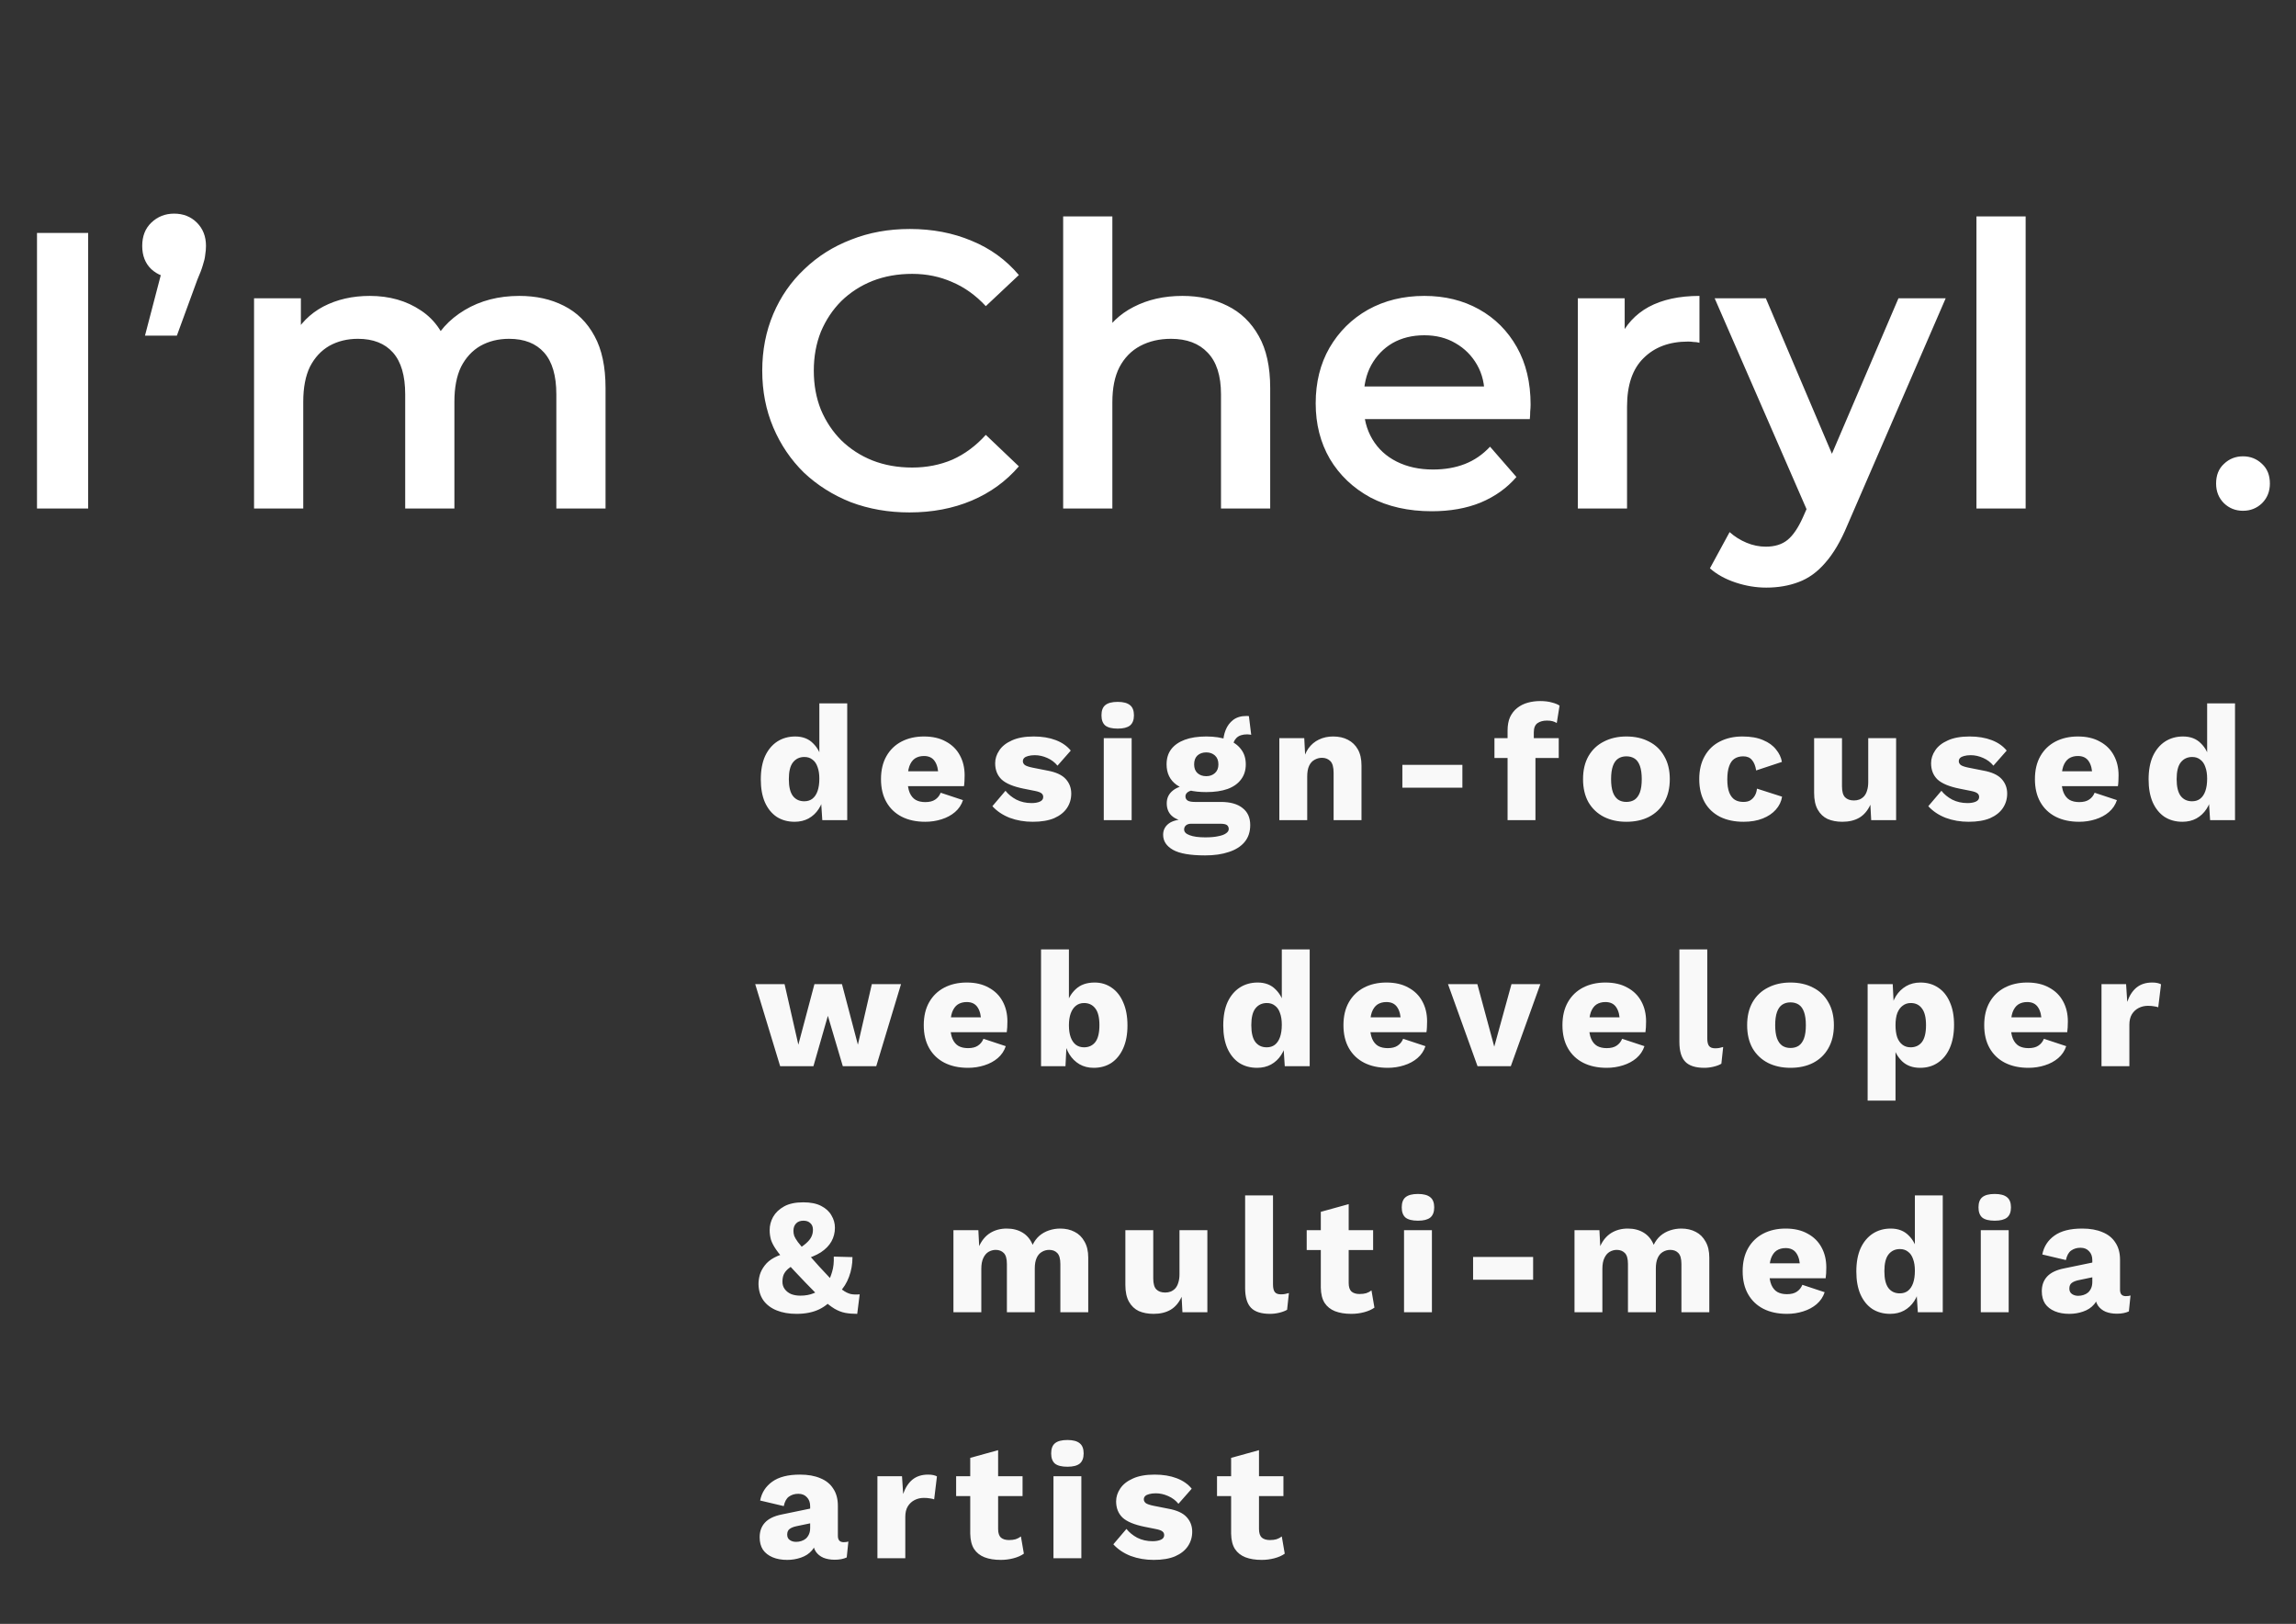 <svg width="140" height="99" viewBox="0 0 140 99" fill="none" xmlns="http://www.w3.org/2000/svg">
<rect x="0" y="0" width="140" height="99" fill="#333333" stroke="none"/>
<path d="M2.256 31V14.2H5.376V31H2.256ZM8.84 20.464L10.232 15.136L10.64 16.936C10.08 16.936 9.608 16.76 9.224 16.408C8.856 16.056 8.672 15.584 8.672 14.992C8.672 14.4 8.856 13.928 9.224 13.576C9.608 13.208 10.072 13.024 10.616 13.024C11.176 13.024 11.64 13.208 12.008 13.576C12.376 13.944 12.56 14.416 12.56 14.992C12.56 15.168 12.544 15.352 12.512 15.544C12.496 15.72 12.448 15.928 12.368 16.168C12.304 16.392 12.192 16.688 12.032 17.056L10.784 20.464H8.84ZM31.667 18.04C32.691 18.04 33.595 18.24 34.379 18.64C35.179 19.04 35.803 19.656 36.251 20.488C36.699 21.304 36.923 22.36 36.923 23.656V31H33.923V24.04C33.923 22.904 33.675 22.056 33.179 21.496C32.683 20.936 31.971 20.656 31.043 20.656C30.387 20.656 29.803 20.8 29.291 21.088C28.795 21.376 28.403 21.8 28.115 22.36C27.843 22.92 27.707 23.632 27.707 24.496V31H24.707V24.04C24.707 22.904 24.459 22.056 23.963 21.496C23.467 20.936 22.755 20.656 21.827 20.656C21.171 20.656 20.587 20.8 20.075 21.088C19.579 21.376 19.187 21.8 18.899 22.36C18.627 22.92 18.491 23.632 18.491 24.496V31H15.491V18.184H18.347V21.592L17.843 20.584C18.275 19.752 18.899 19.12 19.715 18.688C20.547 18.256 21.491 18.04 22.547 18.04C23.747 18.04 24.787 18.336 25.667 18.928C26.563 19.52 27.155 20.416 27.443 21.616L26.267 21.208C26.683 20.248 27.371 19.48 28.331 18.904C29.291 18.328 30.403 18.04 31.667 18.04ZM55.454 31.24C54.174 31.24 52.982 31.032 51.878 30.616C50.79 30.184 49.838 29.584 49.022 28.816C48.222 28.032 47.598 27.112 47.15 26.056C46.702 25 46.478 23.848 46.478 22.6C46.478 21.352 46.702 20.2 47.15 19.144C47.598 18.088 48.23 17.176 49.046 16.408C49.862 15.624 50.814 15.024 51.902 14.608C52.99 14.176 54.182 13.96 55.478 13.96C56.854 13.96 58.11 14.2 59.246 14.68C60.382 15.144 61.342 15.84 62.126 16.768L60.11 18.664C59.502 18.008 58.822 17.52 58.07 17.2C57.318 16.864 56.502 16.696 55.622 16.696C54.742 16.696 53.934 16.84 53.198 17.128C52.478 17.416 51.846 17.824 51.302 18.352C50.774 18.88 50.358 19.504 50.054 20.224C49.766 20.944 49.622 21.736 49.622 22.6C49.622 23.464 49.766 24.256 50.054 24.976C50.358 25.696 50.774 26.32 51.302 26.848C51.846 27.376 52.478 27.784 53.198 28.072C53.934 28.36 54.742 28.504 55.622 28.504C56.502 28.504 57.318 28.344 58.07 28.024C58.822 27.688 59.502 27.184 60.11 26.512L62.126 28.432C61.342 29.344 60.382 30.04 59.246 30.52C58.11 31 56.846 31.24 55.454 31.24ZM72.099 18.04C73.123 18.04 74.035 18.24 74.835 18.64C75.651 19.04 76.291 19.656 76.755 20.488C77.219 21.304 77.451 22.36 77.451 23.656V31H74.451V24.04C74.451 22.904 74.179 22.056 73.635 21.496C73.107 20.936 72.363 20.656 71.403 20.656C70.699 20.656 70.075 20.8 69.531 21.088C68.987 21.376 68.563 21.808 68.259 22.384C67.971 22.944 67.827 23.656 67.827 24.52V31H64.827V13.192H67.827V21.64L67.179 20.584C67.627 19.768 68.275 19.144 69.123 18.712C69.987 18.264 70.979 18.04 72.099 18.04ZM87.305 31.168C85.88 31.168 84.632 30.888 83.561 30.328C82.504 29.752 81.68 28.968 81.088 27.976C80.513 26.984 80.225 25.856 80.225 24.592C80.225 23.312 80.504 22.184 81.064 21.208C81.641 20.216 82.424 19.44 83.416 18.88C84.424 18.32 85.569 18.04 86.849 18.04C88.097 18.04 89.209 18.312 90.184 18.856C91.16 19.4 91.928 20.168 92.489 21.16C93.049 22.152 93.329 23.32 93.329 24.664C93.329 24.792 93.32 24.936 93.305 25.096C93.305 25.256 93.296 25.408 93.281 25.552H82.6V23.56H91.697L90.52 24.184C90.537 23.448 90.385 22.8 90.064 22.24C89.745 21.68 89.305 21.24 88.745 20.92C88.201 20.6 87.569 20.44 86.849 20.44C86.112 20.44 85.465 20.6 84.904 20.92C84.361 21.24 83.928 21.688 83.609 22.264C83.305 22.824 83.153 23.488 83.153 24.256V24.736C83.153 25.504 83.329 26.184 83.68 26.776C84.032 27.368 84.528 27.824 85.168 28.144C85.808 28.464 86.544 28.624 87.376 28.624C88.097 28.624 88.745 28.512 89.32 28.288C89.897 28.064 90.409 27.712 90.856 27.232L92.465 29.08C91.888 29.752 91.16 30.272 90.281 30.64C89.416 30.992 88.424 31.168 87.305 31.168ZM96.21 31V18.184H99.066V21.712L98.73 20.68C99.114 19.816 99.714 19.16 100.53 18.712C101.362 18.264 102.394 18.04 103.626 18.04V20.896C103.498 20.864 103.378 20.848 103.266 20.848C103.154 20.832 103.042 20.824 102.93 20.824C101.794 20.824 100.89 21.16 100.218 21.832C99.546 22.488 99.21 23.472 99.21 24.784V31H96.21ZM107.696 35.824C107.072 35.824 106.448 35.72 105.824 35.512C105.2 35.304 104.68 35.016 104.264 34.648L105.464 32.44C105.768 32.712 106.112 32.928 106.496 33.088C106.88 33.248 107.272 33.328 107.672 33.328C108.216 33.328 108.656 33.192 108.992 32.92C109.328 32.648 109.64 32.192 109.928 31.552L110.672 29.872L110.912 29.512L115.76 18.184H118.64L112.64 32.032C112.24 32.992 111.792 33.752 111.296 34.312C110.816 34.872 110.272 35.264 109.664 35.488C109.072 35.712 108.416 35.824 107.696 35.824ZM110.336 31.456L104.552 18.184H107.672L112.376 29.248L110.336 31.456ZM120.515 31V13.192H123.515V31H120.515ZM136.768 31.14C136.315 31.14 135.928 30.987 135.608 30.68C135.288 30.36 135.128 29.96 135.128 29.48C135.128 28.973 135.288 28.573 135.608 28.28C135.928 27.973 136.315 27.82 136.768 27.82C137.221 27.82 137.608 27.973 137.928 28.28C138.248 28.573 138.408 28.973 138.408 29.48C138.408 29.96 138.248 30.36 137.928 30.68C137.608 30.987 137.221 31.14 136.768 31.14Z" fill="white"/>
<path d="M48.45 50.1C48.037 50.1 47.673 50 47.36 49.8C47.053 49.593 46.813 49.297 46.64 48.91C46.473 48.523 46.39 48.06 46.39 47.52C46.39 46.96 46.477 46.487 46.65 46.1C46.83 45.713 47.077 45.417 47.39 45.21C47.71 45.003 48.077 44.9 48.49 44.9C48.943 44.9 49.307 45.04 49.58 45.32C49.86 45.593 50.04 45.943 50.12 46.37L49.96 46.58V42.88H51.66V50H50.14L50.03 48.3L50.23 48.45C50.19 48.783 50.087 49.073 49.92 49.32C49.76 49.567 49.553 49.76 49.3 49.9C49.053 50.033 48.77 50.1 48.45 50.1ZM49.04 48.85C49.233 48.85 49.397 48.8 49.53 48.7C49.67 48.593 49.777 48.437 49.85 48.23C49.923 48.023 49.96 47.77 49.96 47.47C49.96 47.19 49.923 46.953 49.85 46.76C49.783 46.56 49.68 46.41 49.54 46.31C49.407 46.203 49.243 46.15 49.05 46.15C48.757 46.15 48.523 46.26 48.35 46.48C48.183 46.693 48.1 47.033 48.1 47.5C48.1 47.967 48.183 48.31 48.35 48.53C48.517 48.743 48.747 48.85 49.04 48.85ZM56.419 50.1C55.866 50.1 55.386 49.997 54.98 49.79C54.58 49.583 54.27 49.287 54.05 48.9C53.83 48.513 53.719 48.047 53.719 47.5C53.719 46.953 53.83 46.487 54.05 46.1C54.27 45.713 54.576 45.417 54.969 45.21C55.37 45.003 55.826 44.9 56.34 44.9C56.866 44.9 57.313 45.003 57.679 45.21C58.053 45.41 58.336 45.69 58.529 46.05C58.723 46.403 58.819 46.81 58.819 47.27C58.819 47.39 58.816 47.51 58.809 47.63C58.803 47.75 58.793 47.85 58.779 47.93H54.819V47.02H58.029L57.219 47.33C57.219 46.93 57.146 46.623 56.999 46.41C56.859 46.197 56.639 46.09 56.34 46.09C56.126 46.09 55.943 46.14 55.789 46.24C55.643 46.34 55.529 46.497 55.45 46.71C55.376 46.923 55.34 47.197 55.34 47.53C55.34 47.857 55.383 48.123 55.469 48.33C55.556 48.53 55.679 48.677 55.84 48.77C55.999 48.857 56.193 48.9 56.419 48.9C56.673 48.9 56.873 48.85 57.02 48.75C57.173 48.65 57.286 48.51 57.359 48.33L58.719 48.78C58.626 49.067 58.463 49.31 58.23 49.51C58.003 49.703 57.73 49.85 57.41 49.95C57.096 50.05 56.766 50.1 56.419 50.1ZM62.971 50.1C62.471 50.1 62.004 50.02 61.571 49.86C61.144 49.693 60.791 49.457 60.511 49.15L61.31 48.21C61.477 48.423 61.697 48.603 61.971 48.75C62.251 48.89 62.56 48.96 62.901 48.96C63.107 48.96 63.277 48.93 63.41 48.87C63.544 48.81 63.611 48.717 63.611 48.59C63.611 48.497 63.577 48.423 63.511 48.37C63.444 48.31 63.31 48.26 63.111 48.22L62.41 48.08C61.784 47.953 61.337 47.767 61.071 47.52C60.81 47.267 60.681 46.937 60.681 46.53C60.681 46.257 60.764 45.997 60.931 45.75C61.097 45.497 61.354 45.293 61.7 45.14C62.047 44.98 62.49 44.9 63.031 44.9C63.537 44.9 63.984 44.973 64.371 45.12C64.757 45.267 65.064 45.48 65.29 45.76L64.481 46.68C64.32 46.48 64.114 46.323 63.861 46.21C63.607 46.097 63.354 46.04 63.1 46.04C62.941 46.04 62.804 46.057 62.691 46.09C62.584 46.117 62.504 46.157 62.45 46.21C62.397 46.263 62.37 46.33 62.37 46.41C62.37 46.497 62.41 46.573 62.49 46.64C62.577 46.7 62.734 46.753 62.961 46.8L63.87 46.98C64.384 47.073 64.754 47.243 64.981 47.49C65.207 47.737 65.32 48.033 65.32 48.38C65.32 48.707 65.234 49 65.061 49.26C64.887 49.52 64.627 49.727 64.281 49.88C63.934 50.027 63.497 50.1 62.971 50.1ZM68.153 44.42C67.806 44.42 67.553 44.357 67.393 44.23C67.239 44.097 67.163 43.89 67.163 43.61C67.163 43.323 67.239 43.117 67.393 42.99C67.553 42.857 67.806 42.79 68.153 42.79C68.493 42.79 68.743 42.857 68.903 42.99C69.063 43.117 69.143 43.323 69.143 43.61C69.143 43.89 69.063 44.097 68.903 44.23C68.743 44.357 68.493 44.42 68.153 44.42ZM69.003 45V50H67.303V45H69.003ZM76.153 43.66L76.293 44.8C76.253 44.787 76.213 44.78 76.173 44.78C76.133 44.773 76.093 44.77 76.053 44.77C75.759 44.77 75.539 44.843 75.393 44.99C75.253 45.13 75.183 45.307 75.183 45.52L74.583 45.3C74.583 45.027 74.633 44.763 74.733 44.51C74.833 44.257 74.986 44.05 75.193 43.89C75.406 43.73 75.673 43.65 75.993 43.65C76.013 43.65 76.036 43.65 76.063 43.65C76.096 43.65 76.126 43.653 76.153 43.66ZM74.433 48.89C75.013 48.89 75.456 49.013 75.763 49.26C76.076 49.5 76.233 49.847 76.233 50.3C76.233 50.713 76.119 51.057 75.893 51.33C75.666 51.603 75.346 51.807 74.933 51.94C74.526 52.08 74.043 52.15 73.483 52.15C72.576 52.15 71.923 52.037 71.523 51.81C71.123 51.583 70.923 51.277 70.923 50.89C70.923 50.61 71.036 50.383 71.263 50.21C71.489 50.037 71.866 49.943 72.393 49.93L72.353 50.09C71.946 50.037 71.643 49.917 71.443 49.73C71.243 49.543 71.143 49.29 71.143 48.97C71.143 48.65 71.269 48.39 71.523 48.19C71.776 47.99 72.113 47.88 72.533 47.86L73.153 48.15H72.993C72.733 48.163 72.549 48.207 72.443 48.28C72.336 48.353 72.283 48.443 72.283 48.55C72.283 48.663 72.329 48.75 72.423 48.81C72.516 48.863 72.656 48.89 72.843 48.89H74.433ZM73.493 51.05C73.813 51.05 74.076 51.027 74.283 50.98C74.496 50.94 74.656 50.88 74.763 50.8C74.869 50.727 74.923 50.64 74.923 50.54C74.923 50.44 74.886 50.36 74.813 50.3C74.739 50.247 74.606 50.22 74.413 50.22H72.623C72.496 50.22 72.393 50.253 72.313 50.32C72.239 50.387 72.203 50.47 72.203 50.57C72.203 50.723 72.316 50.84 72.543 50.92C72.769 51.007 73.086 51.05 73.493 51.05ZM73.553 44.9C74.059 44.9 74.493 44.967 74.853 45.1C75.213 45.233 75.486 45.427 75.673 45.68C75.866 45.927 75.963 46.233 75.963 46.6C75.963 46.96 75.866 47.267 75.673 47.52C75.486 47.773 75.213 47.967 74.853 48.1C74.493 48.227 74.059 48.29 73.553 48.29C72.759 48.29 72.156 48.143 71.743 47.85C71.336 47.557 71.133 47.14 71.133 46.6C71.133 46.233 71.226 45.927 71.413 45.68C71.606 45.427 71.883 45.233 72.243 45.1C72.603 44.967 73.039 44.9 73.553 44.9ZM73.553 45.87C73.333 45.87 73.153 45.933 73.013 46.06C72.879 46.187 72.813 46.367 72.813 46.6C72.813 46.827 72.879 47.003 73.013 47.13C73.153 47.257 73.333 47.32 73.553 47.32C73.766 47.32 73.943 47.257 74.083 47.13C74.223 47.003 74.293 46.827 74.293 46.6C74.293 46.367 74.223 46.187 74.083 46.06C73.943 45.933 73.766 45.87 73.553 45.87ZM78.008 50V45H79.528L79.618 46.72L79.428 46.53C79.495 46.17 79.612 45.87 79.778 45.63C79.952 45.39 80.165 45.21 80.418 45.09C80.678 44.963 80.968 44.9 81.288 44.9C81.635 44.9 81.935 44.967 82.188 45.1C82.448 45.233 82.652 45.43 82.798 45.69C82.945 45.95 83.018 46.277 83.018 46.67V50H81.318V47.12C81.318 46.773 81.252 46.533 81.118 46.4C80.985 46.267 80.815 46.2 80.608 46.2C80.448 46.2 80.298 46.24 80.158 46.32C80.018 46.393 79.908 46.513 79.828 46.68C79.748 46.847 79.708 47.07 79.708 47.35V50H78.008ZM89.17 46.63V48.02H85.51V46.63H89.17ZM93.915 42.74C94.189 42.74 94.429 42.77 94.635 42.83C94.842 42.883 94.995 42.947 95.095 43.02L94.925 44.08C94.852 44.033 94.769 43.997 94.675 43.97C94.582 43.943 94.465 43.93 94.325 43.93C94.092 43.93 93.899 43.983 93.745 44.09C93.599 44.197 93.525 44.383 93.525 44.65V45.3L93.625 45.58V50H91.925V44.54C91.925 44.22 91.975 43.947 92.075 43.72C92.182 43.493 92.329 43.307 92.515 43.16C92.702 43.013 92.915 42.907 93.155 42.84C93.395 42.773 93.649 42.74 93.915 42.74ZM95.045 45V46.21H91.125V45H95.045ZM99.167 44.9C99.694 44.9 100.154 45.003 100.547 45.21C100.947 45.41 101.257 45.707 101.477 46.1C101.704 46.487 101.817 46.953 101.817 47.5C101.817 48.047 101.704 48.517 101.477 48.91C101.257 49.297 100.947 49.593 100.547 49.8C100.154 50 99.694 50.1 99.167 50.1C98.654 50.1 98.197 50 97.797 49.8C97.397 49.593 97.084 49.297 96.857 48.91C96.637 48.517 96.527 48.047 96.527 47.5C96.527 46.953 96.637 46.487 96.857 46.1C97.084 45.707 97.397 45.41 97.797 45.21C98.197 45.003 98.654 44.9 99.167 44.9ZM99.167 46.11C98.974 46.11 98.807 46.157 98.667 46.25C98.527 46.343 98.42 46.493 98.347 46.7C98.274 46.907 98.237 47.173 98.237 47.5C98.237 47.827 98.274 48.093 98.347 48.3C98.42 48.5 98.527 48.65 98.667 48.75C98.807 48.843 98.974 48.89 99.167 48.89C99.367 48.89 99.537 48.843 99.677 48.75C99.817 48.65 99.924 48.5 99.997 48.3C100.07 48.093 100.107 47.827 100.107 47.5C100.107 47.173 100.07 46.907 99.997 46.7C99.924 46.493 99.817 46.343 99.677 46.25C99.537 46.157 99.367 46.11 99.167 46.11ZM106.243 44.9C106.75 44.9 107.17 44.973 107.503 45.12C107.843 45.26 108.107 45.45 108.293 45.69C108.487 45.923 108.607 46.177 108.653 46.45L107.083 46.97C107.037 46.683 106.95 46.47 106.823 46.33C106.703 46.183 106.527 46.11 106.293 46.11C106.08 46.11 105.9 46.16 105.753 46.26C105.613 46.353 105.507 46.507 105.433 46.72C105.36 46.927 105.323 47.193 105.323 47.52C105.323 47.847 105.363 48.113 105.443 48.32C105.523 48.52 105.637 48.667 105.783 48.76C105.93 48.847 106.103 48.89 106.303 48.89C106.47 48.89 106.607 48.86 106.713 48.8C106.827 48.733 106.92 48.64 106.993 48.52C107.067 48.4 107.113 48.253 107.133 48.08L108.663 48.57C108.617 48.863 108.49 49.127 108.283 49.36C108.083 49.587 107.817 49.767 107.483 49.9C107.15 50.033 106.76 50.1 106.313 50.1C105.767 50.1 105.29 50 104.883 49.8C104.477 49.593 104.163 49.297 103.943 48.91C103.723 48.517 103.613 48.047 103.613 47.5C103.613 46.953 103.723 46.487 103.943 46.1C104.163 45.707 104.47 45.41 104.863 45.21C105.263 45.003 105.723 44.9 106.243 44.9ZM112.337 50.1C111.997 50.1 111.697 50.043 111.437 49.93C111.184 49.81 110.984 49.62 110.837 49.36C110.69 49.1 110.617 48.76 110.617 48.34V45H112.317V47.94C112.317 48.26 112.38 48.483 112.507 48.61C112.634 48.737 112.814 48.8 113.047 48.8C113.167 48.8 113.28 48.78 113.387 48.74C113.494 48.693 113.587 48.627 113.667 48.54C113.747 48.447 113.807 48.33 113.847 48.19C113.894 48.043 113.917 47.873 113.917 47.68V45H115.617V50H114.097L114.047 49.06C113.887 49.413 113.664 49.677 113.377 49.85C113.09 50.017 112.744 50.1 112.337 50.1ZM120.039 50.1C119.539 50.1 119.072 50.02 118.639 49.86C118.212 49.693 117.859 49.457 117.579 49.15L118.379 48.21C118.545 48.423 118.765 48.603 119.039 48.75C119.319 48.89 119.629 48.96 119.969 48.96C120.175 48.96 120.345 48.93 120.479 48.87C120.612 48.81 120.679 48.717 120.679 48.59C120.679 48.497 120.645 48.423 120.579 48.37C120.512 48.31 120.379 48.26 120.179 48.22L119.479 48.08C118.852 47.953 118.405 47.767 118.139 47.52C117.879 47.267 117.749 46.937 117.749 46.53C117.749 46.257 117.832 45.997 117.999 45.75C118.165 45.497 118.422 45.293 118.769 45.14C119.115 44.98 119.559 44.9 120.099 44.9C120.605 44.9 121.052 44.973 121.439 45.12C121.825 45.267 122.132 45.48 122.359 45.76L121.549 46.68C121.389 46.48 121.182 46.323 120.929 46.21C120.675 46.097 120.422 46.04 120.169 46.04C120.009 46.04 119.872 46.057 119.759 46.09C119.652 46.117 119.572 46.157 119.519 46.21C119.465 46.263 119.439 46.33 119.439 46.41C119.439 46.497 119.479 46.573 119.559 46.64C119.645 46.7 119.802 46.753 120.029 46.8L120.939 46.98C121.452 47.073 121.822 47.243 122.049 47.49C122.275 47.737 122.389 48.033 122.389 48.38C122.389 48.707 122.302 49 122.129 49.26C121.955 49.52 121.695 49.727 121.349 49.88C121.002 50.027 120.565 50.1 120.039 50.1ZM126.781 50.1C126.228 50.1 125.748 49.997 125.341 49.79C124.941 49.583 124.631 49.287 124.411 48.9C124.191 48.513 124.081 48.047 124.081 47.5C124.081 46.953 124.191 46.487 124.411 46.1C124.631 45.713 124.938 45.417 125.331 45.21C125.731 45.003 126.188 44.9 126.701 44.9C127.228 44.9 127.675 45.003 128.041 45.21C128.415 45.41 128.698 45.69 128.891 46.05C129.085 46.403 129.181 46.81 129.181 47.27C129.181 47.39 129.178 47.51 129.171 47.63C129.165 47.75 129.155 47.85 129.141 47.93H125.181V47.02H128.391L127.581 47.33C127.581 46.93 127.508 46.623 127.361 46.41C127.221 46.197 127.001 46.09 126.701 46.09C126.488 46.09 126.305 46.14 126.151 46.24C126.005 46.34 125.891 46.497 125.811 46.71C125.738 46.923 125.701 47.197 125.701 47.53C125.701 47.857 125.745 48.123 125.831 48.33C125.918 48.53 126.041 48.677 126.201 48.77C126.361 48.857 126.555 48.9 126.781 48.9C127.035 48.9 127.235 48.85 127.381 48.75C127.535 48.65 127.648 48.51 127.721 48.33L129.081 48.78C128.988 49.067 128.825 49.31 128.591 49.51C128.365 49.703 128.091 49.85 127.771 49.95C127.458 50.05 127.128 50.1 126.781 50.1ZM133.072 50.1C132.659 50.1 132.296 50 131.982 49.8C131.676 49.593 131.436 49.297 131.262 48.91C131.096 48.523 131.012 48.06 131.012 47.52C131.012 46.96 131.099 46.487 131.272 46.1C131.452 45.713 131.699 45.417 132.012 45.21C132.332 45.003 132.699 44.9 133.112 44.9C133.566 44.9 133.929 45.04 134.202 45.32C134.482 45.593 134.662 45.943 134.742 46.37L134.582 46.58V42.88H136.282V50H134.762L134.652 48.3L134.852 48.45C134.812 48.783 134.709 49.073 134.542 49.32C134.382 49.567 134.176 49.76 133.922 49.9C133.676 50.033 133.392 50.1 133.072 50.1ZM133.662 48.85C133.856 48.85 134.019 48.8 134.152 48.7C134.292 48.593 134.399 48.437 134.472 48.23C134.546 48.023 134.582 47.77 134.582 47.47C134.582 47.19 134.546 46.953 134.472 46.76C134.406 46.56 134.302 46.41 134.162 46.31C134.029 46.203 133.866 46.15 133.672 46.15C133.379 46.15 133.146 46.26 132.972 46.48C132.806 46.693 132.722 47.033 132.722 47.5C132.722 47.967 132.806 48.31 132.972 48.53C133.139 48.743 133.369 48.85 133.662 48.85ZM53.16 60H54.94L53.43 65H51.39L50.48 61.93L49.6 65H47.57L46.05 60H47.84L48.68 63.69L49.66 60H51.34L52.31 63.69L53.16 60ZM59.027 65.1C58.474 65.1 57.994 64.997 57.587 64.79C57.187 64.583 56.877 64.287 56.657 63.9C56.437 63.513 56.327 63.047 56.327 62.5C56.327 61.953 56.437 61.487 56.657 61.1C56.877 60.713 57.184 60.417 57.577 60.21C57.977 60.003 58.434 59.9 58.947 59.9C59.474 59.9 59.92 60.003 60.287 60.21C60.66 60.41 60.944 60.69 61.137 61.05C61.33 61.403 61.427 61.81 61.427 62.27C61.427 62.39 61.424 62.51 61.417 62.63C61.41 62.75 61.4 62.85 61.387 62.93H57.427V62.02H60.637L59.827 62.33C59.827 61.93 59.754 61.623 59.607 61.41C59.467 61.197 59.247 61.09 58.947 61.09C58.734 61.09 58.55 61.14 58.397 61.24C58.25 61.34 58.137 61.497 58.057 61.71C57.984 61.923 57.947 62.197 57.947 62.53C57.947 62.857 57.99 63.123 58.077 63.33C58.164 63.53 58.287 63.677 58.447 63.77C58.607 63.857 58.8 63.9 59.027 63.9C59.28 63.9 59.48 63.85 59.627 63.75C59.78 63.65 59.894 63.51 59.967 63.33L61.327 63.78C61.234 64.067 61.07 64.31 60.837 64.51C60.61 64.703 60.337 64.85 60.017 64.95C59.704 65.05 59.374 65.1 59.027 65.1ZM66.688 65.1C66.361 65.1 66.071 65.027 65.818 64.88C65.571 64.733 65.368 64.533 65.208 64.28C65.048 64.02 64.945 63.727 64.898 63.4L65.058 63.19L64.968 65H63.478V57.88H65.178V61.57L65.018 61.33C65.111 60.917 65.301 60.577 65.588 60.31C65.875 60.037 66.261 59.9 66.748 59.9C67.135 59.9 67.478 60.003 67.778 60.21C68.085 60.417 68.321 60.717 68.488 61.11C68.661 61.497 68.748 61.967 68.748 62.52C68.748 63.06 68.661 63.523 68.488 63.91C68.315 64.297 68.075 64.593 67.768 64.8C67.461 65 67.101 65.1 66.688 65.1ZM66.098 63.85C66.391 63.85 66.621 63.743 66.788 63.53C66.955 63.31 67.038 62.967 67.038 62.5C67.038 62.033 66.955 61.693 66.788 61.48C66.621 61.26 66.391 61.15 66.098 61.15C65.905 61.15 65.738 61.207 65.598 61.32C65.465 61.427 65.361 61.58 65.288 61.78C65.215 61.98 65.178 62.223 65.178 62.51C65.178 62.797 65.215 63.04 65.288 63.24C65.361 63.44 65.468 63.593 65.608 63.7C65.748 63.8 65.911 63.85 66.098 63.85ZM76.649 65.1C76.236 65.1 75.872 65 75.559 64.8C75.252 64.593 75.012 64.297 74.839 63.91C74.672 63.523 74.589 63.06 74.589 62.52C74.589 61.96 74.675 61.487 74.849 61.1C75.029 60.713 75.275 60.417 75.589 60.21C75.909 60.003 76.275 59.9 76.689 59.9C77.142 59.9 77.505 60.04 77.779 60.32C78.059 60.593 78.239 60.943 78.319 61.37L78.159 61.58V57.88H79.859V65H78.339L78.229 63.3L78.429 63.45C78.389 63.783 78.285 64.073 78.119 64.32C77.959 64.567 77.752 64.76 77.499 64.9C77.252 65.033 76.969 65.1 76.649 65.1ZM77.239 63.85C77.432 63.85 77.596 63.8 77.729 63.7C77.869 63.593 77.975 63.437 78.049 63.23C78.122 63.023 78.159 62.77 78.159 62.47C78.159 62.19 78.122 61.953 78.049 61.76C77.982 61.56 77.879 61.41 77.739 61.31C77.606 61.203 77.442 61.15 77.249 61.15C76.956 61.15 76.722 61.26 76.549 61.48C76.382 61.693 76.299 62.033 76.299 62.5C76.299 62.967 76.382 63.31 76.549 63.53C76.716 63.743 76.945 63.85 77.239 63.85ZM84.618 65.1C84.065 65.1 83.585 64.997 83.178 64.79C82.778 64.583 82.468 64.287 82.248 63.9C82.028 63.513 81.918 63.047 81.918 62.5C81.918 61.953 82.028 61.487 82.248 61.1C82.468 60.713 82.775 60.417 83.168 60.21C83.568 60.003 84.025 59.9 84.538 59.9C85.065 59.9 85.512 60.003 85.878 60.21C86.252 60.41 86.535 60.69 86.728 61.05C86.922 61.403 87.018 61.81 87.018 62.27C87.018 62.39 87.015 62.51 87.008 62.63C87.002 62.75 86.992 62.85 86.978 62.93H83.018V62.02H86.228L85.418 62.33C85.418 61.93 85.345 61.623 85.198 61.41C85.058 61.197 84.838 61.09 84.538 61.09C84.325 61.09 84.142 61.14 83.988 61.24C83.842 61.34 83.728 61.497 83.648 61.71C83.575 61.923 83.538 62.197 83.538 62.53C83.538 62.857 83.582 63.123 83.668 63.33C83.755 63.53 83.878 63.677 84.038 63.77C84.198 63.857 84.392 63.9 84.618 63.9C84.872 63.9 85.072 63.85 85.218 63.75C85.372 63.65 85.485 63.51 85.558 63.33L86.918 63.78C86.825 64.067 86.662 64.31 86.428 64.51C86.202 64.703 85.928 64.85 85.608 64.95C85.295 65.05 84.965 65.1 84.618 65.1ZM92.163 60H93.923L92.123 65H90.093L88.293 60H90.083L91.113 63.81L92.163 60ZM97.971 65.1C97.417 65.1 96.937 64.997 96.531 64.79C96.131 64.583 95.821 64.287 95.601 63.9C95.381 63.513 95.271 63.047 95.271 62.5C95.271 61.953 95.381 61.487 95.601 61.1C95.821 60.713 96.127 60.417 96.521 60.21C96.921 60.003 97.377 59.9 97.891 59.9C98.417 59.9 98.864 60.003 99.231 60.21C99.604 60.41 99.887 60.69 100.081 61.05C100.274 61.403 100.371 61.81 100.371 62.27C100.371 62.39 100.367 62.51 100.361 62.63C100.354 62.75 100.344 62.85 100.331 62.93H96.371V62.02H99.581L98.771 62.33C98.771 61.93 98.697 61.623 98.551 61.41C98.411 61.197 98.191 61.09 97.891 61.09C97.677 61.09 97.494 61.14 97.341 61.24C97.194 61.34 97.081 61.497 97.001 61.71C96.927 61.923 96.891 62.197 96.891 62.53C96.891 62.857 96.934 63.123 97.021 63.33C97.107 63.53 97.231 63.677 97.391 63.77C97.551 63.857 97.744 63.9 97.971 63.9C98.224 63.9 98.424 63.85 98.571 63.75C98.724 63.65 98.837 63.51 98.911 63.33L100.271 63.78C100.177 64.067 100.014 64.31 99.781 64.51C99.554 64.703 99.281 64.85 98.961 64.95C98.647 65.05 98.317 65.1 97.971 65.1ZM104.102 57.88V63.3C104.102 63.52 104.138 63.677 104.212 63.77C104.285 63.863 104.408 63.91 104.582 63.91C104.682 63.91 104.765 63.903 104.832 63.89C104.898 63.877 104.978 63.857 105.072 63.83L104.962 64.85C104.842 64.923 104.685 64.983 104.492 65.03C104.298 65.077 104.108 65.1 103.922 65.1C103.388 65.1 103.002 64.977 102.762 64.73C102.522 64.483 102.402 64.08 102.402 63.52V57.88H104.102ZM109.173 59.9C109.7 59.9 110.16 60.003 110.553 60.21C110.953 60.41 111.263 60.707 111.483 61.1C111.71 61.487 111.823 61.953 111.823 62.5C111.823 63.047 111.71 63.517 111.483 63.91C111.263 64.297 110.953 64.593 110.553 64.8C110.16 65 109.7 65.1 109.173 65.1C108.66 65.1 108.203 65 107.803 64.8C107.403 64.593 107.09 64.297 106.863 63.91C106.643 63.517 106.533 63.047 106.533 62.5C106.533 61.953 106.643 61.487 106.863 61.1C107.09 60.707 107.403 60.41 107.803 60.21C108.203 60.003 108.66 59.9 109.173 59.9ZM109.173 61.11C108.98 61.11 108.813 61.157 108.673 61.25C108.533 61.343 108.427 61.493 108.353 61.7C108.28 61.907 108.243 62.173 108.243 62.5C108.243 62.827 108.28 63.093 108.353 63.3C108.427 63.5 108.533 63.65 108.673 63.75C108.813 63.843 108.98 63.89 109.173 63.89C109.373 63.89 109.543 63.843 109.683 63.75C109.823 63.65 109.93 63.5 110.003 63.3C110.077 63.093 110.113 62.827 110.113 62.5C110.113 62.173 110.077 61.907 110.003 61.7C109.93 61.493 109.823 61.343 109.683 61.25C109.543 61.157 109.373 61.11 109.173 61.11ZM113.88 67.1V60H115.41L115.5 61.81L115.3 61.6C115.346 61.267 115.45 60.973 115.61 60.72C115.77 60.467 115.976 60.267 116.23 60.12C116.483 59.973 116.773 59.9 117.1 59.9C117.513 59.9 117.873 60.003 118.18 60.21C118.486 60.41 118.723 60.703 118.89 61.09C119.063 61.47 119.15 61.933 119.15 62.48C119.15 63.027 119.063 63.497 118.89 63.89C118.716 64.283 118.473 64.583 118.16 64.79C117.853 64.997 117.493 65.1 117.08 65.1C116.626 65.1 116.26 64.967 115.98 64.7C115.7 64.427 115.513 64.083 115.42 63.67L115.58 63.43V67.1H113.88ZM116.5 63.85C116.793 63.85 117.023 63.743 117.19 63.53C117.356 63.31 117.44 62.967 117.44 62.5C117.44 62.033 117.356 61.693 117.19 61.48C117.03 61.26 116.803 61.15 116.51 61.15C116.323 61.15 116.16 61.203 116.02 61.31C115.88 61.41 115.77 61.56 115.69 61.76C115.616 61.96 115.58 62.207 115.58 62.5C115.58 62.78 115.613 63.023 115.68 63.23C115.753 63.43 115.86 63.583 116 63.69C116.14 63.797 116.306 63.85 116.5 63.85ZM123.689 65.1C123.136 65.1 122.656 64.997 122.249 64.79C121.849 64.583 121.539 64.287 121.319 63.9C121.099 63.513 120.989 63.047 120.989 62.5C120.989 61.953 121.099 61.487 121.319 61.1C121.539 60.713 121.846 60.417 122.239 60.21C122.639 60.003 123.096 59.9 123.609 59.9C124.136 59.9 124.582 60.003 124.949 60.21C125.322 60.41 125.606 60.69 125.799 61.05C125.992 61.403 126.089 61.81 126.089 62.27C126.089 62.39 126.086 62.51 126.079 62.63C126.072 62.75 126.062 62.85 126.049 62.93H122.089V62.02H125.299L124.489 62.33C124.489 61.93 124.416 61.623 124.269 61.41C124.129 61.197 123.909 61.09 123.609 61.09C123.396 61.09 123.212 61.14 123.059 61.24C122.912 61.34 122.799 61.497 122.719 61.71C122.646 61.923 122.609 62.197 122.609 62.53C122.609 62.857 122.652 63.123 122.739 63.33C122.826 63.53 122.949 63.677 123.109 63.77C123.269 63.857 123.462 63.9 123.689 63.9C123.942 63.9 124.142 63.85 124.289 63.75C124.442 63.65 124.556 63.51 124.629 63.33L125.989 63.78C125.896 64.067 125.732 64.31 125.499 64.51C125.272 64.703 124.999 64.85 124.679 64.95C124.366 65.05 124.036 65.1 123.689 65.1ZM128.14 65V60H129.64L129.71 61.08C129.837 60.707 130.023 60.417 130.27 60.21C130.523 60.003 130.843 59.9 131.23 59.9C131.357 59.9 131.463 59.91 131.55 59.93C131.643 59.95 131.717 59.977 131.77 60.01L131.6 61.41C131.533 61.383 131.447 61.363 131.34 61.35C131.24 61.33 131.117 61.32 130.97 61.32C130.77 61.32 130.583 61.363 130.41 61.45C130.237 61.537 130.097 61.667 129.99 61.84C129.89 62.007 129.84 62.22 129.84 62.48V65H128.14ZM48.57 80.1C48.11 80.1 47.707 80.03 47.36 79.89C47.013 79.75 46.743 79.547 46.55 79.28C46.357 79.007 46.257 78.673 46.25 78.28C46.25 78.1 46.277 77.913 46.33 77.72C46.39 77.52 46.49 77.33 46.63 77.15C46.77 76.963 46.963 76.803 47.21 76.67C47.463 76.53 47.783 76.427 48.17 76.36L48.48 76.27C48.767 76.097 48.987 75.943 49.14 75.81C49.3 75.67 49.41 75.537 49.47 75.41C49.537 75.277 49.57 75.13 49.57 74.97C49.57 74.797 49.517 74.663 49.41 74.57C49.31 74.47 49.17 74.42 48.99 74.42C48.797 74.42 48.647 74.477 48.54 74.59C48.433 74.703 48.38 74.853 48.38 75.04C48.38 75.147 48.397 75.25 48.43 75.35C48.47 75.45 48.543 75.573 48.65 75.72C48.763 75.867 48.923 76.057 49.13 76.29C49.337 76.523 49.607 76.827 49.94 77.2C50.273 77.56 50.553 77.86 50.78 78.1C51.007 78.333 51.203 78.513 51.37 78.64C51.543 78.767 51.71 78.85 51.87 78.89C52.03 78.923 52.213 78.93 52.42 78.91L52.27 80.1C51.997 80.1 51.753 80.08 51.54 80.04C51.327 80 51.11 79.917 50.89 79.79C50.67 79.657 50.42 79.463 50.14 79.21C49.86 78.957 49.517 78.617 49.11 78.19C48.65 77.71 48.277 77.313 47.99 77C47.703 76.68 47.483 76.41 47.33 76.19C47.177 75.97 47.07 75.767 47.01 75.58C46.957 75.393 46.93 75.197 46.93 74.99C46.93 74.71 47 74.443 47.14 74.19C47.287 73.93 47.51 73.717 47.81 73.55C48.11 73.383 48.5 73.3 48.98 73.3C49.427 73.3 49.79 73.373 50.07 73.52C50.357 73.667 50.567 73.86 50.7 74.1C50.84 74.333 50.91 74.583 50.91 74.85C50.91 75.15 50.84 75.427 50.7 75.68C50.56 75.933 50.343 76.157 50.05 76.35C49.757 76.537 49.373 76.693 48.9 76.82L48.59 76.99C48.363 77.123 48.183 77.247 48.05 77.36C47.923 77.473 47.833 77.593 47.78 77.72C47.733 77.84 47.71 77.983 47.71 78.15C47.71 78.317 47.757 78.463 47.85 78.59C47.943 78.717 48.07 78.817 48.23 78.89C48.397 78.957 48.587 78.99 48.8 78.99C49.113 78.99 49.387 78.94 49.62 78.84C49.853 78.74 50.08 78.61 50.3 78.45L50.44 78.24C50.567 78.027 50.667 77.79 50.74 77.53C50.82 77.27 50.853 76.963 50.84 76.61L51.98 76.64C51.98 77.067 51.91 77.467 51.77 77.84C51.637 78.207 51.437 78.527 51.17 78.8L50.87 79.04C50.65 79.367 50.347 79.627 49.96 79.82C49.573 80.007 49.11 80.1 48.57 80.1ZM58.136 80V75H59.656L59.706 75.97C59.866 75.617 60.09 75.35 60.376 75.17C60.669 74.99 61.006 74.9 61.386 74.9C61.76 74.9 62.083 74.983 62.356 75.15C62.63 75.317 62.833 75.563 62.966 75.89C63.073 75.67 63.209 75.487 63.376 75.34C63.55 75.193 63.746 75.083 63.966 75.01C64.186 74.937 64.413 74.9 64.646 74.9C64.98 74.9 65.273 74.967 65.526 75.1C65.779 75.227 65.98 75.423 66.126 75.69C66.279 75.95 66.356 76.277 66.356 76.67V80H64.656V77.06C64.656 76.74 64.593 76.517 64.466 76.39C64.346 76.263 64.183 76.2 63.976 76.2C63.809 76.2 63.656 76.243 63.516 76.33C63.383 76.41 63.279 76.533 63.206 76.7C63.133 76.867 63.096 77.077 63.096 77.33V80H61.396V77.06C61.396 76.74 61.333 76.517 61.206 76.39C61.08 76.263 60.916 76.2 60.716 76.2C60.563 76.2 60.416 76.24 60.276 76.32C60.143 76.4 60.036 76.527 59.956 76.7C59.876 76.867 59.836 77.087 59.836 77.36V80H58.136ZM70.34 80.1C70 80.1 69.7 80.043 69.44 79.93C69.187 79.81 68.987 79.62 68.84 79.36C68.694 79.1 68.62 78.76 68.62 78.34V75H70.32V77.94C70.32 78.26 70.384 78.483 70.51 78.61C70.637 78.737 70.817 78.8 71.05 78.8C71.17 78.8 71.284 78.78 71.39 78.74C71.497 78.693 71.59 78.627 71.67 78.54C71.75 78.447 71.81 78.33 71.85 78.19C71.897 78.043 71.92 77.873 71.92 77.68V75H73.62V80H72.1L72.05 79.06C71.89 79.413 71.667 79.677 71.38 79.85C71.094 80.017 70.747 80.1 70.34 80.1ZM77.622 72.88V78.3C77.622 78.52 77.658 78.677 77.732 78.77C77.805 78.863 77.928 78.91 78.102 78.91C78.202 78.91 78.285 78.903 78.352 78.89C78.418 78.877 78.498 78.857 78.592 78.83L78.482 79.85C78.362 79.923 78.205 79.983 78.012 80.03C77.818 80.077 77.628 80.1 77.442 80.1C76.908 80.1 76.522 79.977 76.282 79.73C76.042 79.483 75.922 79.08 75.922 78.52V72.88H77.622ZM82.237 73.41V78.22C82.237 78.46 82.294 78.633 82.407 78.74C82.527 78.84 82.69 78.89 82.897 78.89C83.057 78.89 83.194 78.873 83.307 78.84C83.427 78.8 83.534 78.743 83.627 78.67L83.807 79.72C83.64 79.84 83.43 79.933 83.177 80C82.924 80.067 82.664 80.1 82.397 80.1C82.017 80.1 81.687 80.047 81.407 79.94C81.134 79.833 80.92 79.663 80.767 79.43C80.62 79.197 80.544 78.887 80.537 78.5V73.88L82.237 73.41ZM83.727 75V76.21H79.677V75H83.727ZM86.462 74.42C86.116 74.42 85.862 74.357 85.702 74.23C85.549 74.097 85.472 73.89 85.472 73.61C85.472 73.323 85.549 73.117 85.702 72.99C85.862 72.857 86.116 72.79 86.462 72.79C86.802 72.79 87.052 72.857 87.212 72.99C87.372 73.117 87.452 73.323 87.452 73.61C87.452 73.89 87.372 74.097 87.212 74.23C87.052 74.357 86.802 74.42 86.462 74.42ZM87.312 75V80H85.612V75H87.312ZM93.483 76.63V78.02H89.823V76.63H93.483ZM96.006 80V75H97.526L97.576 75.97C97.736 75.617 97.959 75.35 98.246 75.17C98.539 74.99 98.876 74.9 99.256 74.9C99.629 74.9 99.952 74.983 100.226 75.15C100.499 75.317 100.702 75.563 100.836 75.89C100.942 75.67 101.079 75.487 101.246 75.34C101.419 75.193 101.616 75.083 101.836 75.01C102.056 74.937 102.282 74.9 102.516 74.9C102.849 74.9 103.142 74.967 103.396 75.1C103.649 75.227 103.849 75.423 103.996 75.69C104.149 75.95 104.226 76.277 104.226 76.67V80H102.526V77.06C102.526 76.74 102.462 76.517 102.336 76.39C102.216 76.263 102.052 76.2 101.846 76.2C101.679 76.2 101.526 76.243 101.386 76.33C101.252 76.41 101.149 76.533 101.076 76.7C101.002 76.867 100.966 77.077 100.966 77.33V80H99.266V77.06C99.266 76.74 99.202 76.517 99.076 76.39C98.949 76.263 98.786 76.2 98.586 76.2C98.432 76.2 98.286 76.24 98.146 76.32C98.012 76.4 97.906 76.527 97.826 76.7C97.746 76.867 97.706 77.087 97.706 77.36V80H96.006ZM108.96 80.1C108.406 80.1 107.926 79.997 107.52 79.79C107.12 79.583 106.81 79.287 106.59 78.9C106.37 78.513 106.26 78.047 106.26 77.5C106.26 76.953 106.37 76.487 106.59 76.1C106.81 75.713 107.116 75.417 107.51 75.21C107.91 75.003 108.366 74.9 108.88 74.9C109.406 74.9 109.853 75.003 110.22 75.21C110.593 75.41 110.876 75.69 111.07 76.05C111.263 76.403 111.36 76.81 111.36 77.27C111.36 77.39 111.356 77.51 111.35 77.63C111.343 77.75 111.333 77.85 111.32 77.93H107.36V77.02H110.57L109.76 77.33C109.76 76.93 109.686 76.623 109.54 76.41C109.4 76.197 109.18 76.09 108.88 76.09C108.666 76.09 108.483 76.14 108.33 76.24C108.183 76.34 108.07 76.497 107.99 76.71C107.916 76.923 107.88 77.197 107.88 77.53C107.88 77.857 107.923 78.123 108.01 78.33C108.096 78.53 108.22 78.677 108.38 78.77C108.54 78.857 108.733 78.9 108.96 78.9C109.213 78.9 109.413 78.85 109.56 78.75C109.713 78.65 109.826 78.51 109.9 78.33L111.26 78.78C111.166 79.067 111.003 79.31 110.77 79.51C110.543 79.703 110.27 79.85 109.95 79.95C109.636 80.05 109.306 80.1 108.96 80.1ZM115.251 80.1C114.837 80.1 114.474 80 114.161 79.8C113.854 79.593 113.614 79.297 113.441 78.91C113.274 78.523 113.191 78.06 113.191 77.52C113.191 76.96 113.277 76.487 113.451 76.1C113.631 75.713 113.877 75.417 114.191 75.21C114.511 75.003 114.877 74.9 115.291 74.9C115.744 74.9 116.107 75.04 116.381 75.32C116.661 75.593 116.841 75.943 116.921 76.37L116.761 76.58V72.88H118.461V80H116.941L116.831 78.3L117.031 78.45C116.991 78.783 116.887 79.073 116.721 79.32C116.561 79.567 116.354 79.76 116.101 79.9C115.854 80.033 115.571 80.1 115.251 80.1ZM115.841 78.85C116.034 78.85 116.197 78.8 116.331 78.7C116.471 78.593 116.577 78.437 116.651 78.23C116.724 78.023 116.761 77.77 116.761 77.47C116.761 77.19 116.724 76.953 116.651 76.76C116.584 76.56 116.481 76.41 116.341 76.31C116.207 76.203 116.044 76.15 115.851 76.15C115.557 76.15 115.324 76.26 115.151 76.48C114.984 76.693 114.901 77.033 114.901 77.5C114.901 77.967 114.984 78.31 115.151 78.53C115.317 78.743 115.547 78.85 115.841 78.85ZM121.63 74.42C121.284 74.42 121.03 74.357 120.87 74.23C120.717 74.097 120.64 73.89 120.64 73.61C120.64 73.323 120.717 73.117 120.87 72.99C121.03 72.857 121.284 72.79 121.63 72.79C121.97 72.79 122.22 72.857 122.38 72.99C122.54 73.117 122.62 73.323 122.62 73.61C122.62 73.89 122.54 74.097 122.38 74.23C122.22 74.357 121.97 74.42 121.63 74.42ZM122.48 75V80H120.78V75H122.48ZM127.58 76.83C127.58 76.597 127.514 76.413 127.38 76.28C127.254 76.14 127.08 76.07 126.86 76.07C126.64 76.07 126.45 76.127 126.29 76.24C126.137 76.347 126.03 76.54 125.97 76.82L124.53 76.48C124.624 76 124.87 75.617 125.27 75.33C125.67 75.043 126.234 74.9 126.96 74.9C127.447 74.9 127.86 74.973 128.2 75.12C128.547 75.26 128.81 75.473 128.99 75.76C129.177 76.04 129.27 76.387 129.27 76.8V78.63C129.27 78.89 129.387 79.02 129.62 79.02C129.74 79.02 129.837 79.007 129.91 78.98L129.81 79.95C129.61 80.043 129.367 80.09 129.08 80.09C128.82 80.09 128.59 80.05 128.39 79.97C128.19 79.883 128.034 79.757 127.92 79.59C127.807 79.417 127.75 79.2 127.75 78.94V78.88L127.94 78.81C127.94 79.097 127.854 79.337 127.68 79.53C127.514 79.723 127.294 79.867 127.02 79.96C126.754 80.053 126.474 80.1 126.18 80.1C125.84 80.1 125.544 80.047 125.29 79.94C125.037 79.833 124.84 79.68 124.7 79.48C124.567 79.273 124.5 79.02 124.5 78.72C124.5 78.36 124.607 78.063 124.82 77.83C125.04 77.59 125.384 77.423 125.85 77.33L127.74 76.94L127.73 77.84L126.77 78.04C126.57 78.08 126.42 78.14 126.32 78.22C126.227 78.293 126.18 78.407 126.18 78.56C126.18 78.707 126.234 78.817 126.34 78.89C126.447 78.963 126.574 79 126.72 79C126.834 79 126.94 78.983 127.04 78.95C127.147 78.917 127.24 78.867 127.32 78.8C127.4 78.727 127.464 78.637 127.51 78.53C127.557 78.423 127.58 78.297 127.58 78.15V76.83ZM49.4 91.83C49.4 91.597 49.333 91.413 49.2 91.28C49.073 91.14 48.9 91.07 48.68 91.07C48.46 91.07 48.27 91.127 48.11 91.24C47.957 91.347 47.85 91.54 47.79 91.82L46.35 91.48C46.443 91 46.69 90.617 47.09 90.33C47.49 90.043 48.053 89.9 48.78 89.9C49.267 89.9 49.68 89.973 50.02 90.12C50.367 90.26 50.63 90.473 50.81 90.76C50.997 91.04 51.09 91.387 51.09 91.8V93.63C51.09 93.89 51.207 94.02 51.44 94.02C51.56 94.02 51.657 94.007 51.73 93.98L51.63 94.95C51.43 95.043 51.187 95.09 50.9 95.09C50.64 95.09 50.41 95.05 50.21 94.97C50.01 94.883 49.853 94.757 49.74 94.59C49.627 94.417 49.57 94.2 49.57 93.94V93.88L49.76 93.81C49.76 94.097 49.673 94.337 49.5 94.53C49.333 94.723 49.113 94.867 48.84 94.96C48.573 95.053 48.293 95.1 48 95.1C47.66 95.1 47.363 95.047 47.11 94.94C46.857 94.833 46.66 94.68 46.52 94.48C46.387 94.273 46.32 94.02 46.32 93.72C46.32 93.36 46.427 93.063 46.64 92.83C46.86 92.59 47.203 92.423 47.67 92.33L49.56 91.94L49.55 92.84L48.59 93.04C48.39 93.08 48.24 93.14 48.14 93.22C48.047 93.293 48 93.407 48 93.56C48 93.707 48.053 93.817 48.16 93.89C48.267 93.963 48.393 94 48.54 94C48.653 94 48.76 93.983 48.86 93.95C48.967 93.917 49.06 93.867 49.14 93.8C49.22 93.727 49.283 93.637 49.33 93.53C49.377 93.423 49.4 93.297 49.4 93.15V91.83ZM53.501 95V90H55.001L55.071 91.08C55.198 90.707 55.384 90.417 55.631 90.21C55.884 90.003 56.204 89.9 56.591 89.9C56.718 89.9 56.824 89.91 56.911 89.93C57.004 89.95 57.078 89.977 57.131 90.01L56.961 91.41C56.894 91.383 56.808 91.363 56.701 91.35C56.601 91.33 56.478 91.32 56.331 91.32C56.131 91.32 55.944 91.363 55.771 91.45C55.598 91.537 55.458 91.667 55.351 91.84C55.251 92.007 55.201 92.22 55.201 92.48V95H53.501ZM60.861 88.41V93.22C60.861 93.46 60.918 93.633 61.031 93.74C61.151 93.84 61.314 93.89 61.521 93.89C61.681 93.89 61.818 93.873 61.931 93.84C62.051 93.8 62.158 93.743 62.251 93.67L62.431 94.72C62.264 94.84 62.054 94.933 61.801 95C61.548 95.067 61.288 95.1 61.021 95.1C60.641 95.1 60.311 95.047 60.031 94.94C59.758 94.833 59.544 94.663 59.391 94.43C59.244 94.197 59.168 93.887 59.161 93.5V88.88L60.861 88.41ZM62.351 90V91.21H58.301V90H62.351ZM65.086 89.42C64.74 89.42 64.486 89.357 64.326 89.23C64.173 89.097 64.096 88.89 64.096 88.61C64.096 88.323 64.173 88.117 64.326 87.99C64.486 87.857 64.74 87.79 65.086 87.79C65.426 87.79 65.676 87.857 65.836 87.99C65.996 88.117 66.076 88.323 66.076 88.61C66.076 88.89 65.996 89.097 65.836 89.23C65.676 89.357 65.426 89.42 65.086 89.42ZM65.936 90V95H64.236V90H65.936ZM70.346 95.1C69.846 95.1 69.38 95.02 68.946 94.86C68.52 94.693 68.166 94.457 67.886 94.15L68.686 93.21C68.853 93.423 69.073 93.603 69.346 93.75C69.626 93.89 69.936 93.96 70.276 93.96C70.483 93.96 70.653 93.93 70.786 93.87C70.92 93.81 70.986 93.717 70.986 93.59C70.986 93.497 70.953 93.423 70.886 93.37C70.82 93.31 70.686 93.26 70.486 93.22L69.786 93.08C69.16 92.953 68.713 92.767 68.446 92.52C68.186 92.267 68.056 91.937 68.056 91.53C68.056 91.257 68.14 90.997 68.306 90.75C68.473 90.497 68.73 90.293 69.076 90.14C69.423 89.98 69.866 89.9 70.406 89.9C70.913 89.9 71.36 89.973 71.746 90.12C72.133 90.267 72.44 90.48 72.666 90.76L71.856 91.68C71.696 91.48 71.49 91.323 71.236 91.21C70.983 91.097 70.73 91.04 70.476 91.04C70.316 91.04 70.18 91.057 70.066 91.09C69.96 91.117 69.88 91.157 69.826 91.21C69.773 91.263 69.746 91.33 69.746 91.41C69.746 91.497 69.786 91.573 69.866 91.64C69.953 91.7 70.11 91.753 70.336 91.8L71.246 91.98C71.76 92.073 72.13 92.243 72.356 92.49C72.583 92.737 72.696 93.033 72.696 93.38C72.696 93.707 72.61 94 72.436 94.26C72.263 94.52 72.003 94.727 71.656 94.88C71.31 95.027 70.873 95.1 70.346 95.1ZM76.768 88.41V93.22C76.768 93.46 76.825 93.633 76.938 93.74C77.058 93.84 77.222 93.89 77.428 93.89C77.588 93.89 77.725 93.873 77.838 93.84C77.958 93.8 78.065 93.743 78.158 93.67L78.338 94.72C78.172 94.84 77.962 94.933 77.708 95C77.455 95.067 77.195 95.1 76.928 95.1C76.548 95.1 76.218 95.047 75.938 94.94C75.665 94.833 75.452 94.663 75.298 94.43C75.152 94.197 75.075 93.887 75.068 93.5V88.88L76.768 88.41ZM78.258 90V91.21H74.208V90H78.258Z" fill="#F9F9F9"/>
</svg>
